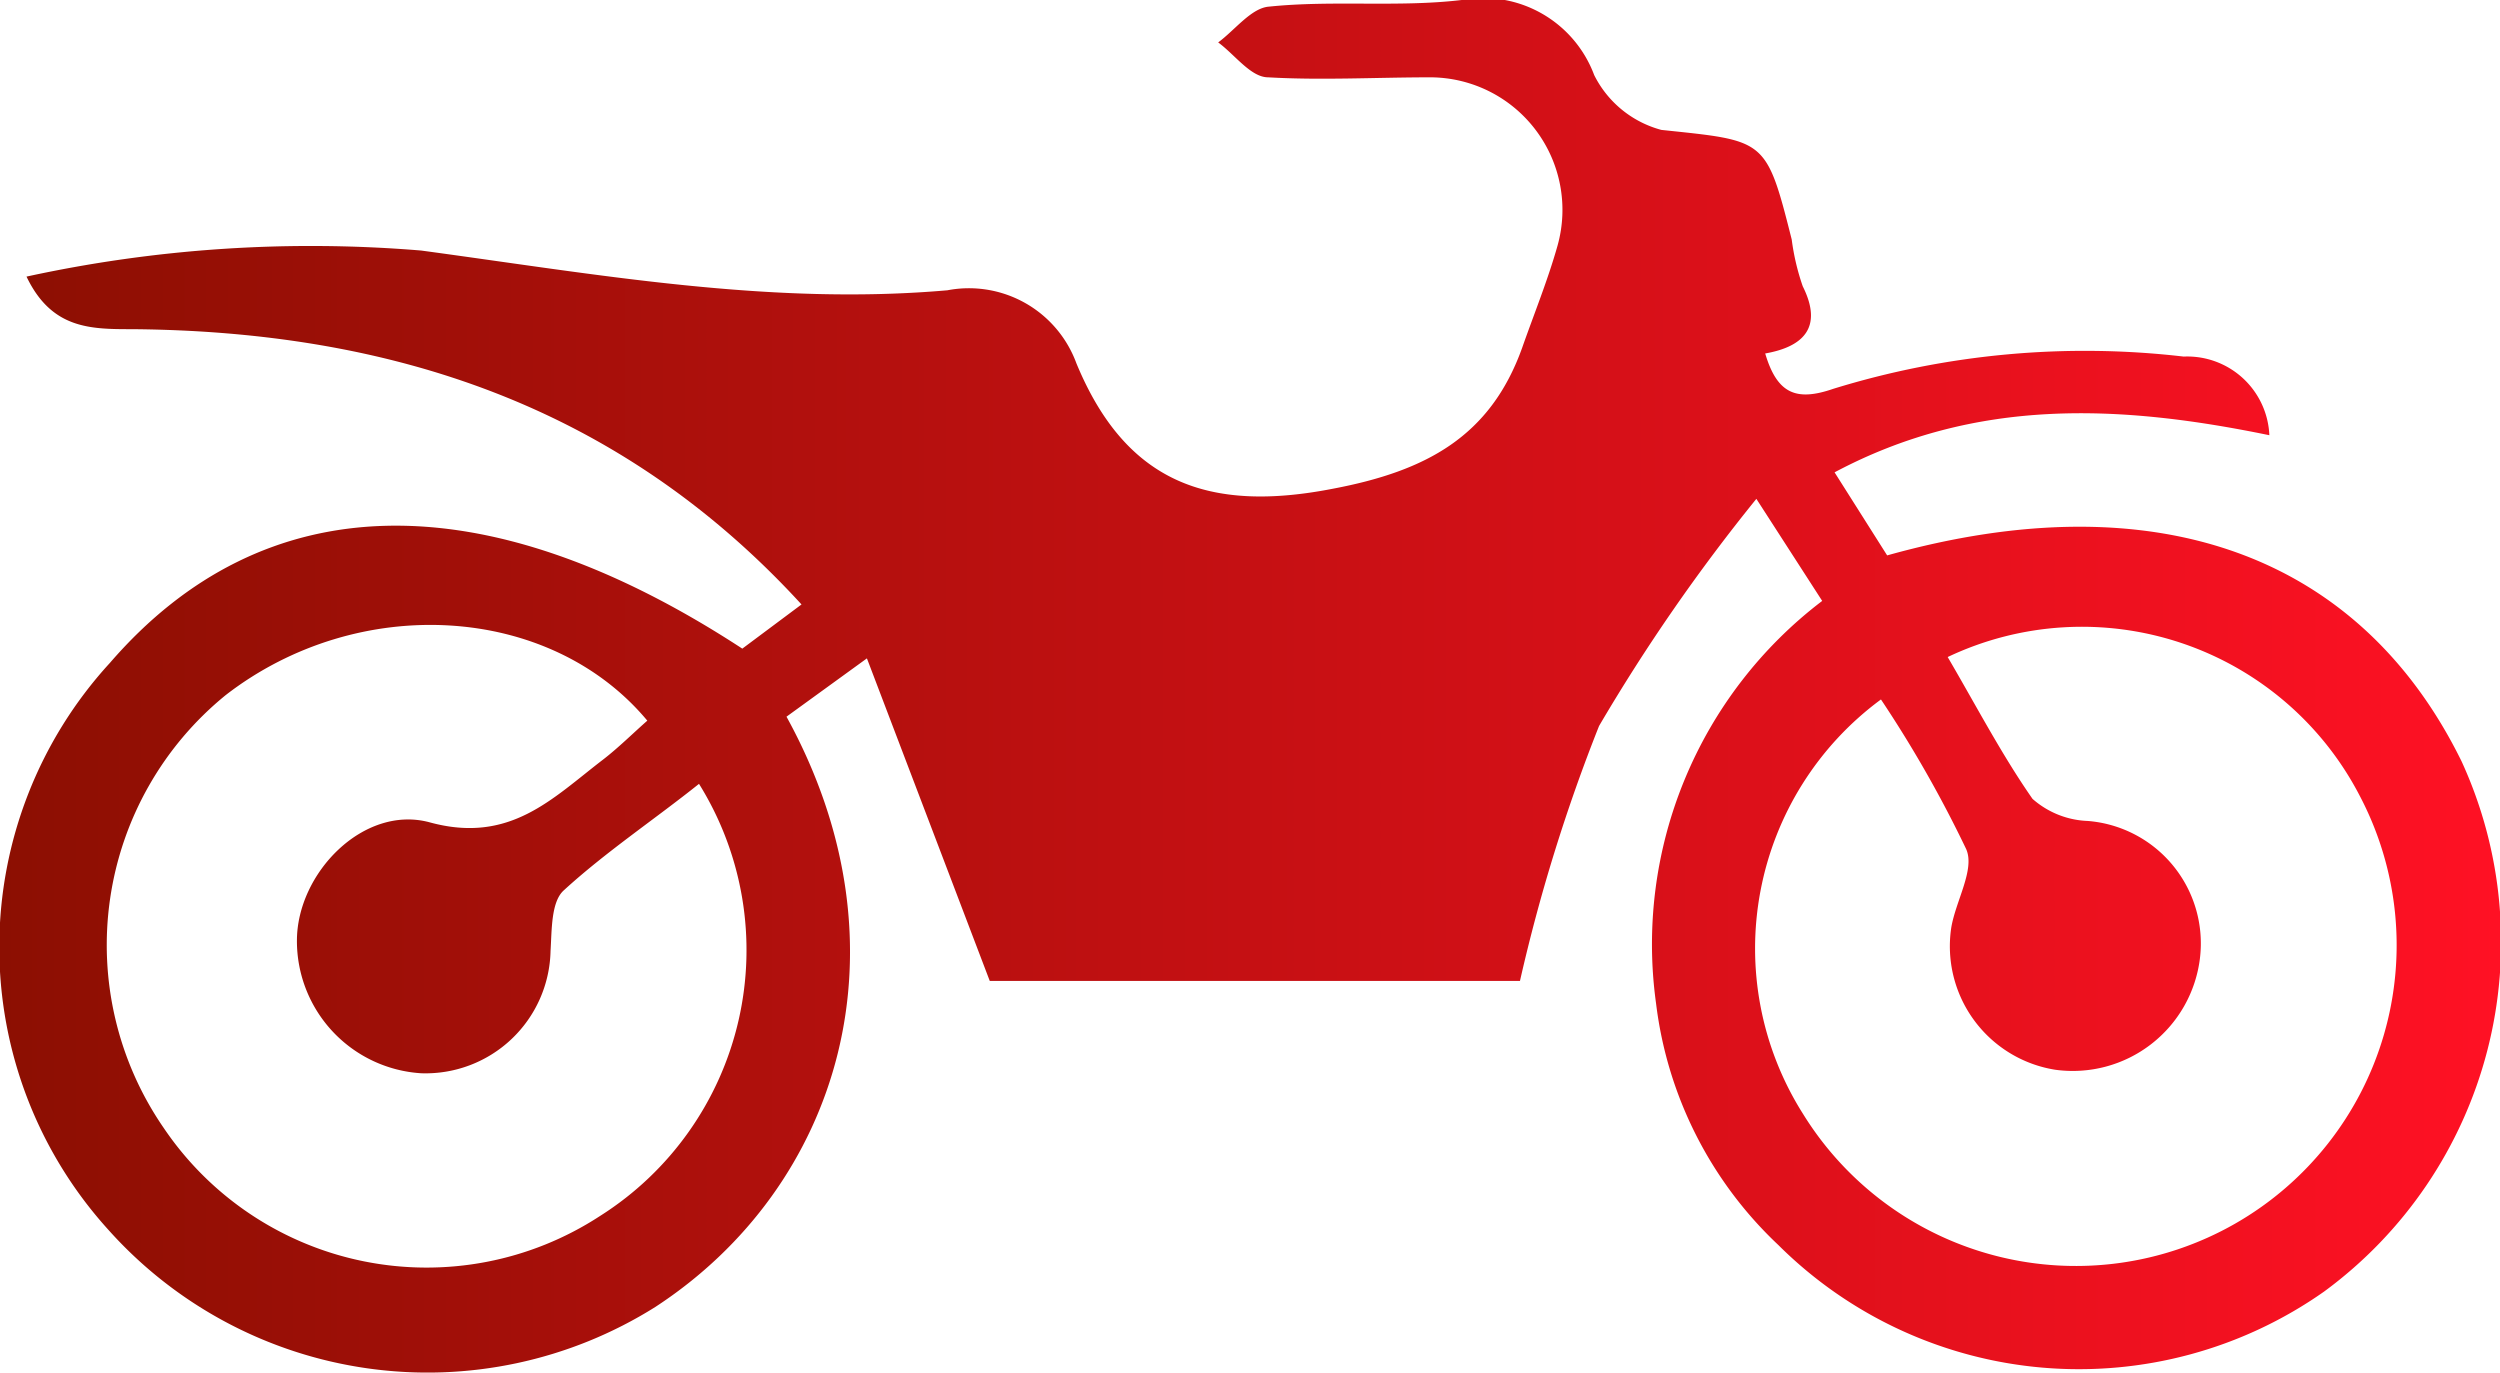 <svg xmlns="http://www.w3.org/2000/svg" xmlns:xlink="http://www.w3.org/1999/xlink" viewBox="0 0 56.58 31.07"><defs><style>.cls-1{fill:url(#linear-gradient);}</style><linearGradient id="linear-gradient" y1="15.53" x2="56.58" y2="15.53" gradientUnits="userSpaceOnUse"><stop offset="0" stop-color="#8c0f02"/><stop offset="1" stop-color="#ff1124"/></linearGradient></defs><g id="Layer_2" data-name="Layer 2"><g id="Layer_1-2" data-name="Layer 1"><path class="cls-1" d="M14.83,29.58A9.69,9.69,0,0,1,2.45,27.83,9.52,9.52,0,0,1,2.49,15c3.46-4,8.43-4.16,14.31-.32l1.34-1C14,9.16,8.82,7.5,3,7.45c-.95,0-1.83,0-2.4-1.19a30.25,30.25,0,0,1,8.93-.59c4,.54,7.9,1.25,11.91.9a2.59,2.59,0,0,1,2.92,1.65c1.12,2.71,3,3.39,5.81,2.84,2.11-.4,3.56-1.18,4.28-3.19.27-.77.58-1.53.8-2.31a3,3,0,0,0-2.87-3.81c-1.23,0-2.46.07-3.68,0-.39,0-.75-.51-1.13-.79.38-.28.75-.78,1.15-.81C30.18,0,31.65.17,33.08,0a2.68,2.68,0,0,1,3,1.7A2.39,2.39,0,0,0,37.6,2.94c2.36.25,2.37.18,2.95,2.48a5.28,5.28,0,0,0,.25,1.06c.47.94,0,1.37-.85,1.52.27.91.7,1.09,1.54.8a19.31,19.31,0,0,1,7.93-.73,1.86,1.86,0,0,1,1.94,1.78c-3.35-.69-6.63-.87-9.84.84l1.19,1.88c6.1-1.71,10.71,0,13,4.66a9.81,9.81,0,0,1-3.11,12,9.64,9.64,0,0,1-12.35-1.05,9,9,0,0,1-2.77-5.47,9.76,9.76,0,0,1,3.76-9.11l-1.49-2.31a41.76,41.76,0,0,0-3.56,5.14,39,39,0,0,0-1.79,5.77h-12L19.62,14.9,17.8,16.22C20.68,21.46,19,26.86,14.83,29.58ZM5.11,15.73A7.29,7.29,0,0,0,3.7,25.52a7.18,7.18,0,0,0,9.88,2,7.12,7.12,0,0,0,2.24-9.78c-1,.8-2.11,1.54-3.06,2.41-.29.26-.27.9-.3,1.37a2.83,2.83,0,0,1-2.93,2.77,3,3,0,0,1-2.81-3c0-1.53,1.51-3.08,3-2.68,1.82.5,2.78-.54,3.93-1.42.35-.27.67-.59,1-.88C12.44,13.66,8.11,13.41,5.11,15.73ZM46,18.08a2,2,0,0,0,1.25.5,2.78,2.78,0,0,1,2.54,3.1,2.9,2.9,0,0,1-3.28,2.53A2.83,2.83,0,0,1,44.16,21c.1-.61.54-1.32.34-1.78a27.29,27.29,0,0,0-1.93-3.39A7,7,0,0,0,40.8,25.2,7.26,7.26,0,0,0,53.4,18a7.08,7.08,0,0,0-9.32-3.13C44.74,16,45.31,17.09,46,18.08Z"/></g></g></svg>